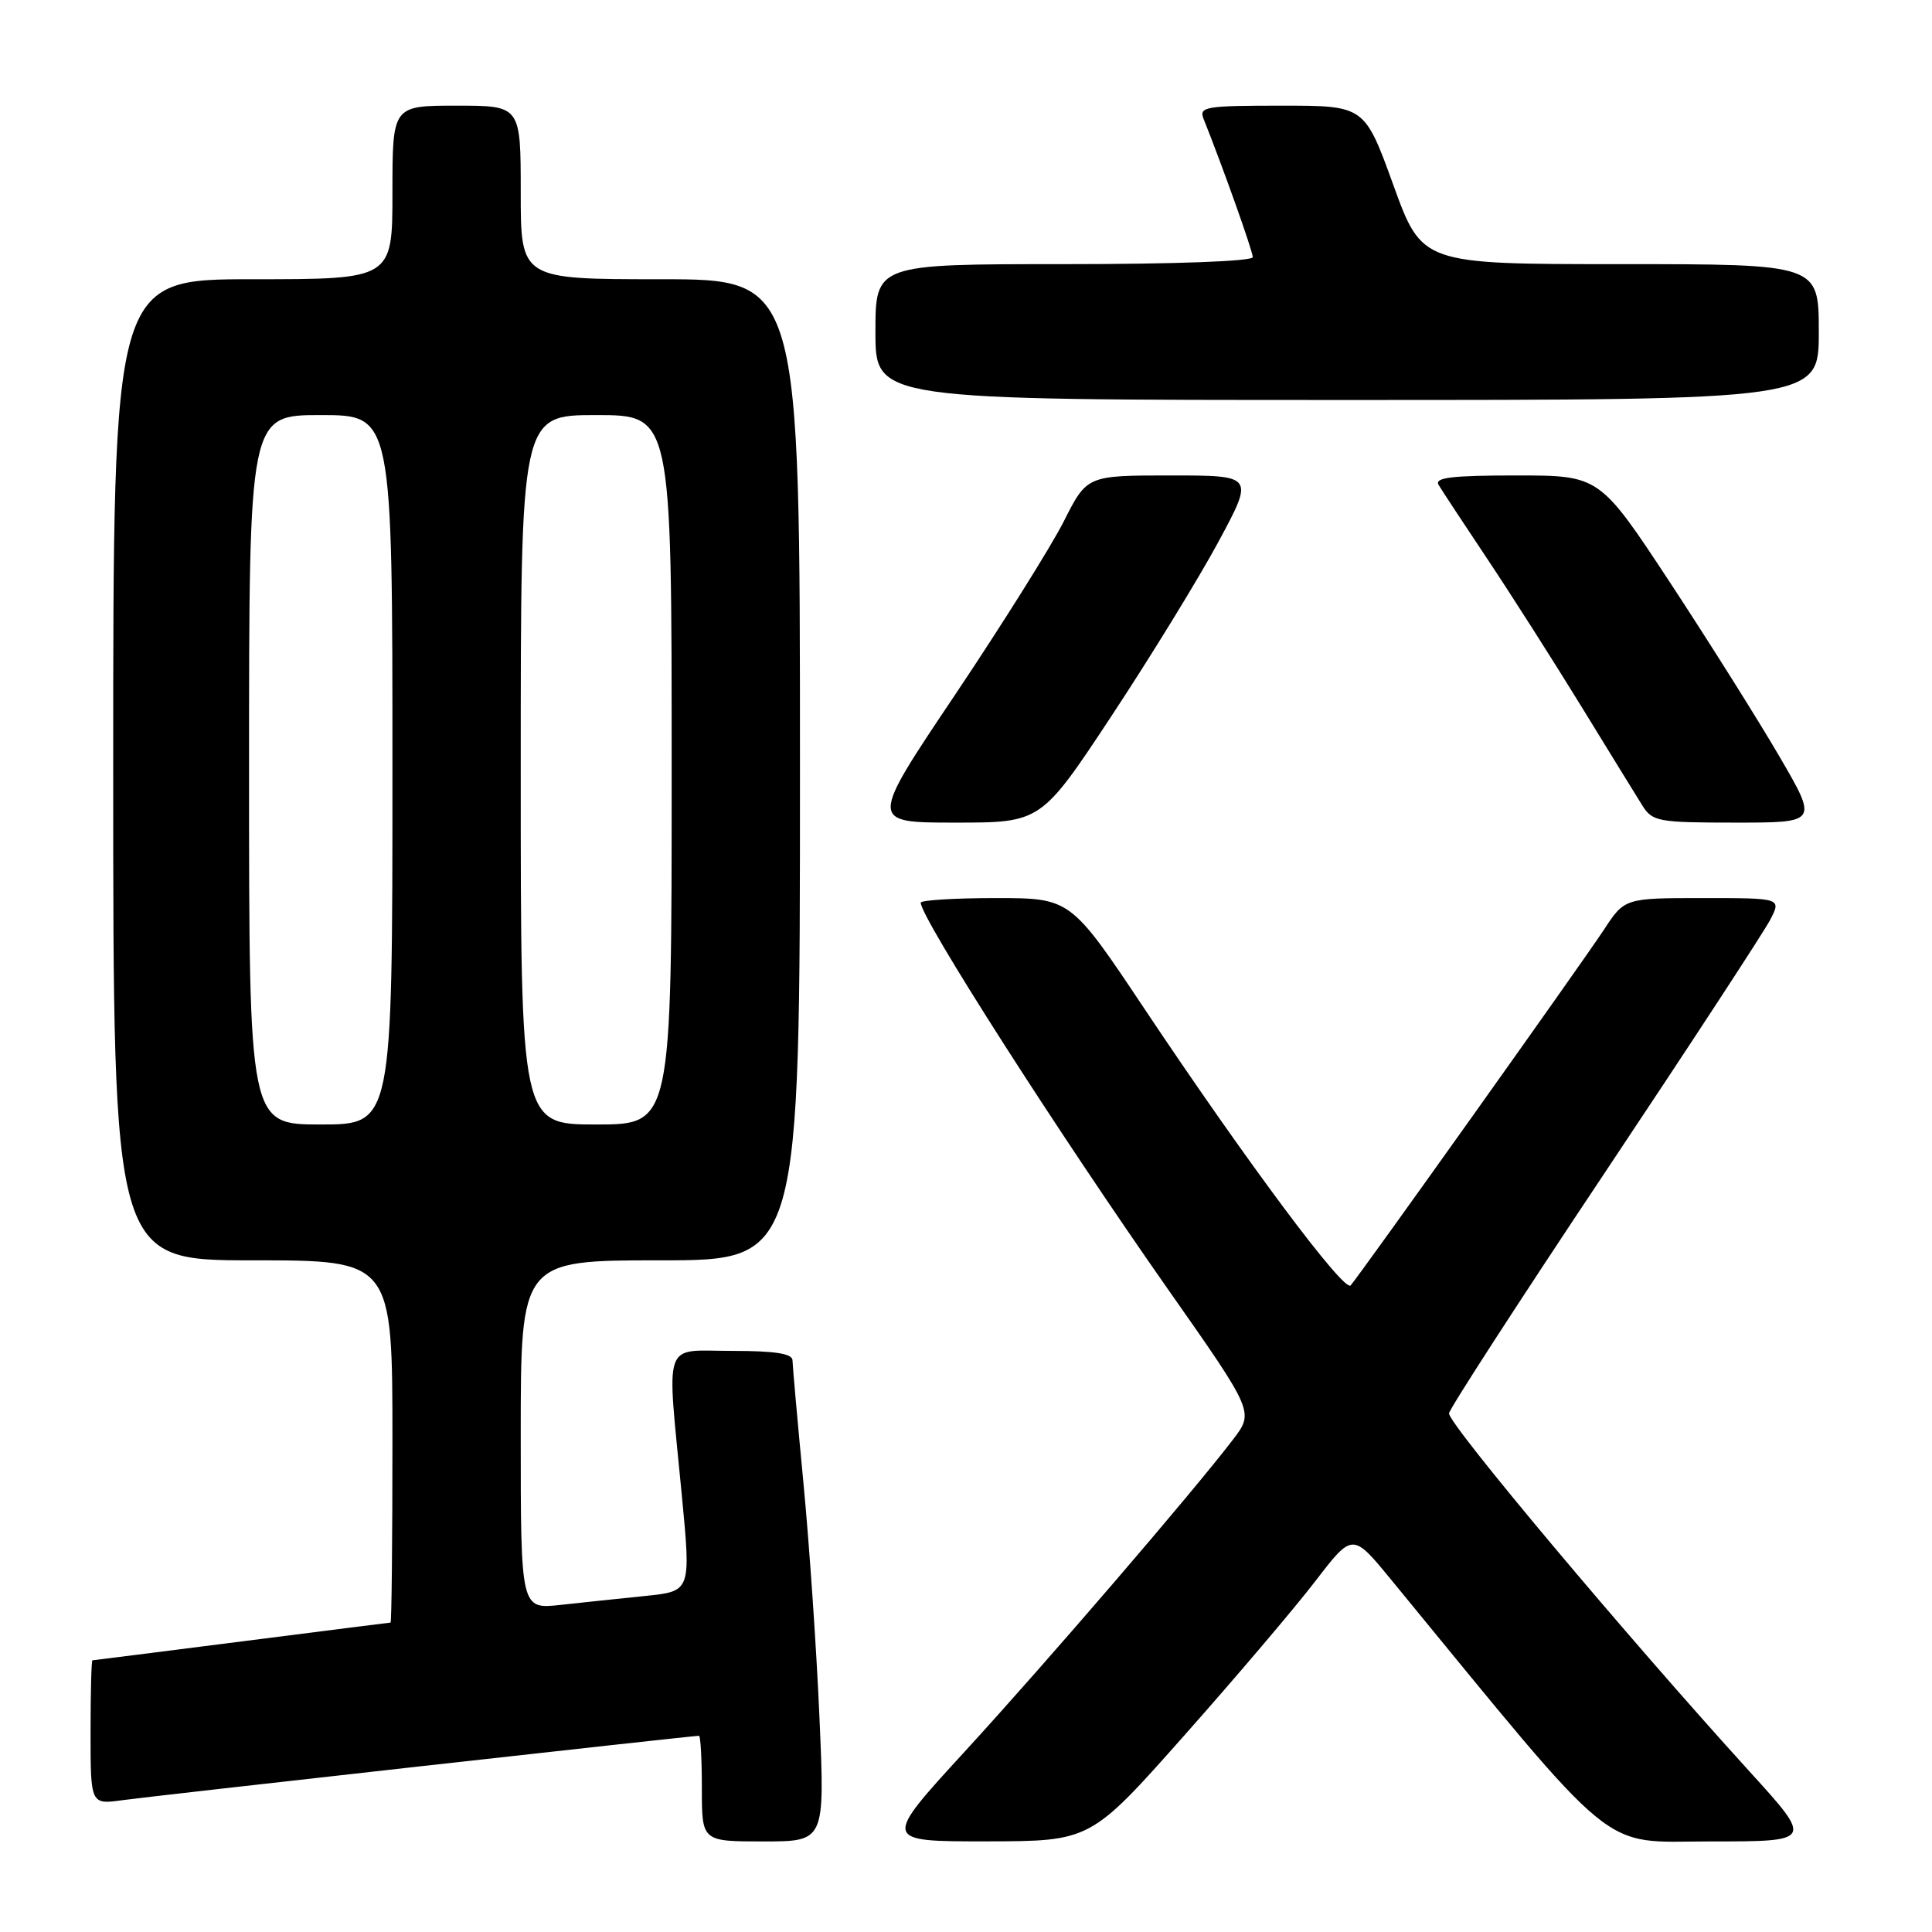 <?xml version="1.0" encoding="UTF-8" standalone="no"?>
<!DOCTYPE svg PUBLIC "-//W3C//DTD SVG 1.1//EN" "http://www.w3.org/Graphics/SVG/1.1/DTD/svg11.dtd" >
<svg xmlns="http://www.w3.org/2000/svg" xmlns:xlink="http://www.w3.org/1999/xlink" version="1.1" viewBox="0 0 256 256">
 <g >
 <path fill="currentColor"
d=" M 108.59 227.75 C 108.21 218.81 107.25 204.75 106.46 196.50 C 105.67 188.25 105.02 180.94 105.01 180.25 C 105.00 179.36 102.73 179.00 97.00 179.00 C 87.67 179.00 88.33 177.11 90.35 198.18 C 91.56 210.85 91.56 210.85 85.53 211.47 C 82.21 211.81 77.14 212.34 74.25 212.66 C 69.00 213.23 69.00 213.23 69.00 190.12 C 69.00 167.00 69.00 167.00 87.50 167.00 C 106.00 167.00 106.00 167.00 106.00 102.00 C 106.00 37.00 106.00 37.00 87.50 37.00 C 69.00 37.00 69.00 37.00 69.00 25.50 C 69.00 14.00 69.00 14.00 60.50 14.00 C 52.00 14.00 52.00 14.00 52.00 25.50 C 52.00 37.00 52.00 37.00 33.50 37.00 C 15.00 37.00 15.00 37.00 15.00 102.00 C 15.00 167.00 15.00 167.00 33.50 167.00 C 52.00 167.00 52.00 167.00 52.00 191.00 C 52.00 204.20 51.89 215.00 51.75 215.00 C 51.61 215.01 42.73 216.13 32.00 217.50 C 21.27 218.87 12.39 219.99 12.25 220.00 C 12.11 220.00 12.00 224.30 12.00 229.56 C 12.00 239.12 12.00 239.12 16.25 238.53 C 20.04 238.00 91.69 230.00 92.62 230.00 C 92.83 230.00 93.00 233.15 93.00 237.00 C 93.00 244.00 93.00 244.00 101.15 244.00 C 109.30 244.00 109.30 244.00 108.59 227.75 Z  M 156.93 229.95 C 163.77 222.24 171.58 213.04 174.29 209.51 C 179.22 203.09 179.22 203.09 184.31 209.29 C 214.95 246.62 211.75 244.00 226.65 244.00 C 240.25 244.00 240.25 244.00 231.84 234.75 C 215.48 216.76 192.00 188.78 192.00 187.28 C 192.00 186.77 201.24 172.49 212.54 155.55 C 223.83 138.62 233.74 123.46 234.56 121.88 C 236.05 119.00 236.05 119.00 225.66 119.00 C 215.27 119.00 215.27 119.00 212.49 123.25 C 209.76 127.41 180.36 168.71 178.97 170.32 C 178.12 171.30 165.21 153.99 151.70 133.75 C 141.86 119.00 141.86 119.00 131.93 119.00 C 126.47 119.00 122.00 119.28 122.00 119.61 C 122.00 121.62 140.21 150.08 154.74 170.80 C 166.17 187.09 166.17 187.09 163.40 190.72 C 158.02 197.77 138.72 220.22 127.88 232.04 C 116.91 244.00 116.91 244.00 130.70 243.99 C 144.50 243.97 144.50 243.97 156.93 229.95 Z  M 147.36 94.75 C 152.53 86.91 158.88 76.56 161.47 71.75 C 166.18 63.00 166.18 63.00 155.11 63.00 C 144.03 63.00 144.03 63.00 140.96 69.08 C 139.27 72.42 132.78 82.77 126.54 92.08 C 115.18 109.00 115.18 109.00 126.56 109.00 C 137.95 109.00 137.95 109.00 147.36 94.75 Z  M 235.79 100.25 C 232.99 95.44 226.48 85.09 221.33 77.25 C 211.95 63.00 211.95 63.00 200.92 63.00 C 192.36 63.00 190.05 63.28 190.62 64.25 C 191.03 64.94 193.94 69.36 197.09 74.08 C 200.24 78.80 205.83 87.57 209.52 93.58 C 213.20 99.58 216.85 105.51 217.63 106.75 C 218.96 108.86 219.73 109.00 229.97 109.00 C 240.89 109.00 240.89 109.00 235.79 100.25 Z  M 241.00 44.00 C 241.00 35.00 241.00 35.00 214.71 35.00 C 188.42 35.00 188.42 35.00 184.62 24.50 C 180.81 14.00 180.81 14.00 169.80 14.00 C 159.71 14.00 158.84 14.15 159.48 15.75 C 162.04 22.15 166.00 33.29 166.00 34.07 C 166.00 34.62 155.78 35.00 141.00 35.00 C 116.00 35.00 116.00 35.00 116.00 44.00 C 116.00 53.00 116.00 53.00 178.50 53.00 C 241.00 53.00 241.00 53.00 241.00 44.00 Z  M 33.00 102.00 C 33.00 55.00 33.00 55.00 42.50 55.00 C 52.00 55.00 52.00 55.00 52.00 102.00 C 52.00 149.00 52.00 149.00 42.50 149.00 C 33.00 149.00 33.00 149.00 33.00 102.00 Z  M 69.00 102.00 C 69.00 55.00 69.00 55.00 79.00 55.00 C 89.00 55.00 89.00 55.00 89.00 102.00 C 89.00 149.00 89.00 149.00 79.00 149.00 C 69.00 149.00 69.00 149.00 69.00 102.00 Z "/>
</g>
</svg>